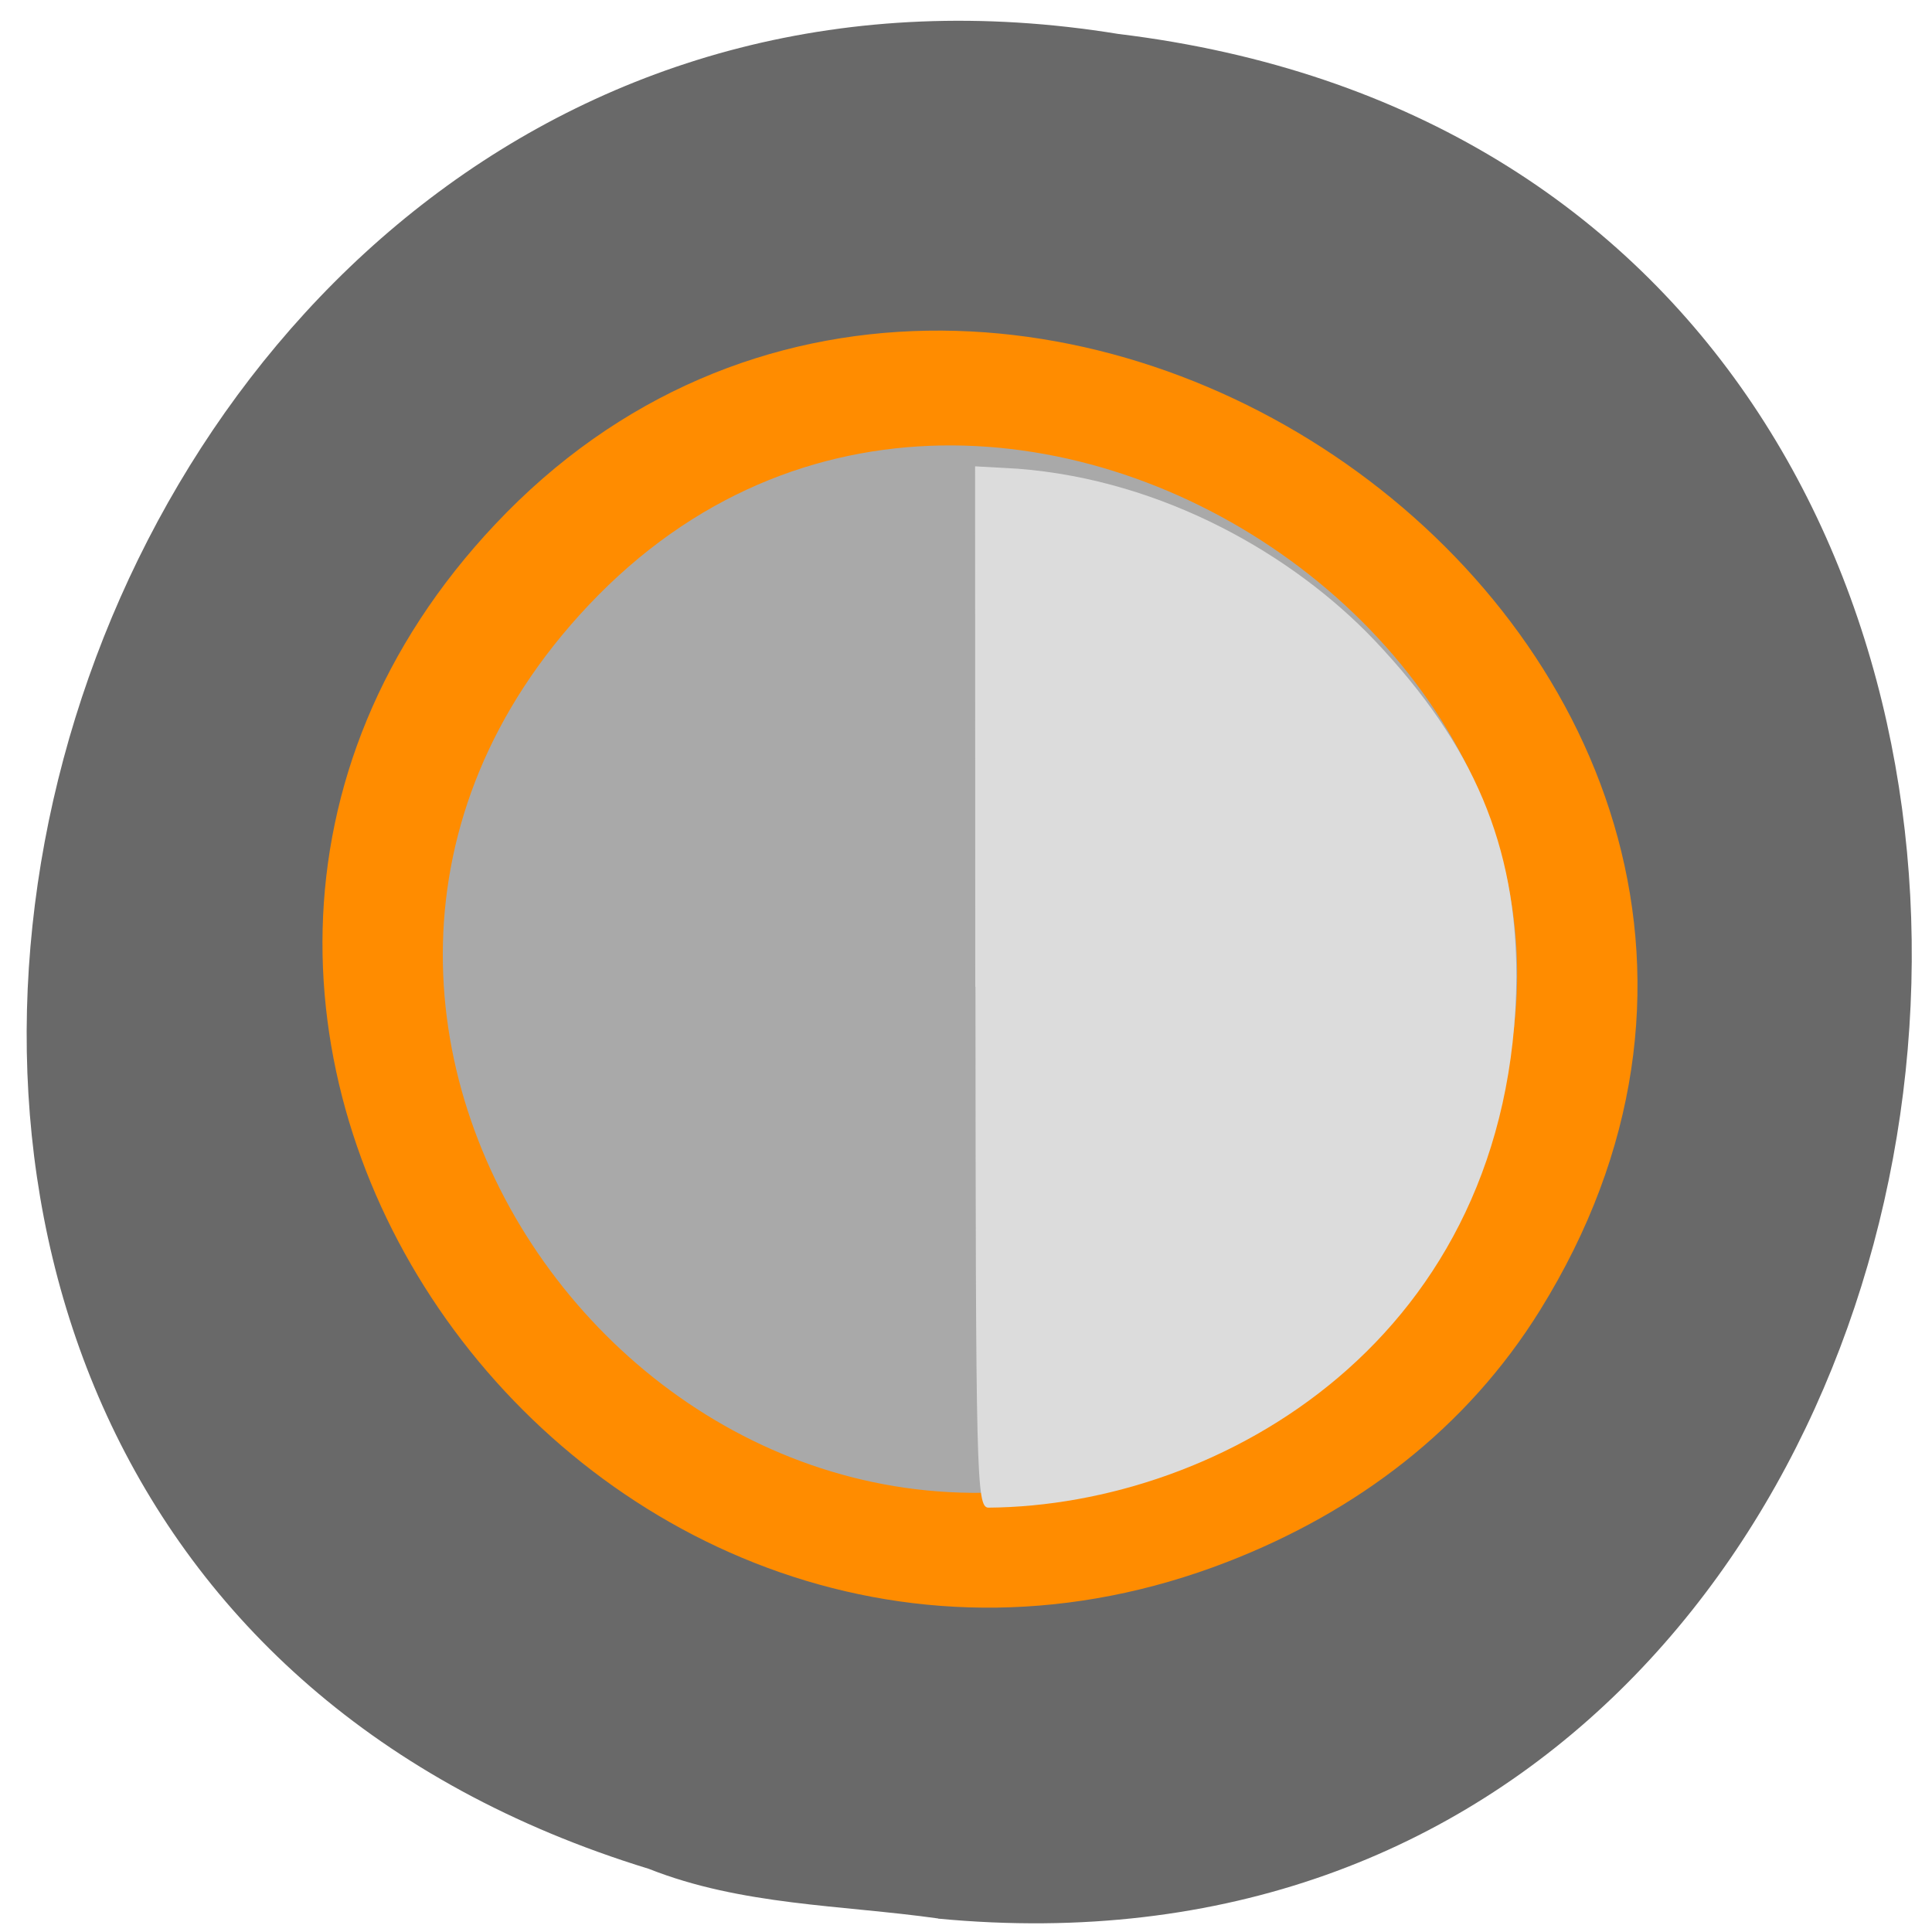 <svg xmlns="http://www.w3.org/2000/svg" viewBox="0 0 48 48"><path d="m 23.309 47.668 c 28.656 2.723 33.945 -43.25 4.48 -46.824 c -27.15 -4.426 -38.855 37.25 -11.672 45.586 c 2.309 0.914 4.781 0.895 7.191 1.234" fill="#696969"/><path d="m 193.66 972.93 c 62.918 -90.6 -53.27 -182.41 -127.38 -108.56 c -69.833 69.54 -5.097 177.6 81.79 143.83 c 18.15 -7.05 34.04 -18.628 45.589 -35.27" transform="matrix(0.17 0 0.017 0.163 -12.5 -126.86)" fill="#a9a9a9" stroke="#ff8c00" stroke-width="17.5"/><path d="m 24.23 24.516 l -0.004 -12.93 l 1.059 0.059 c 3.633 0.281 6.859 2.156 8.863 4.262 c 2.469 2.605 3.527 5.105 3.527 8.359 c -0.063 9 -7.359 13.148 -13.12 13.191 c -0.297 -0.012 -0.313 -0.746 -0.32 -12.941" fill="#dcdcdc"/></svg>
